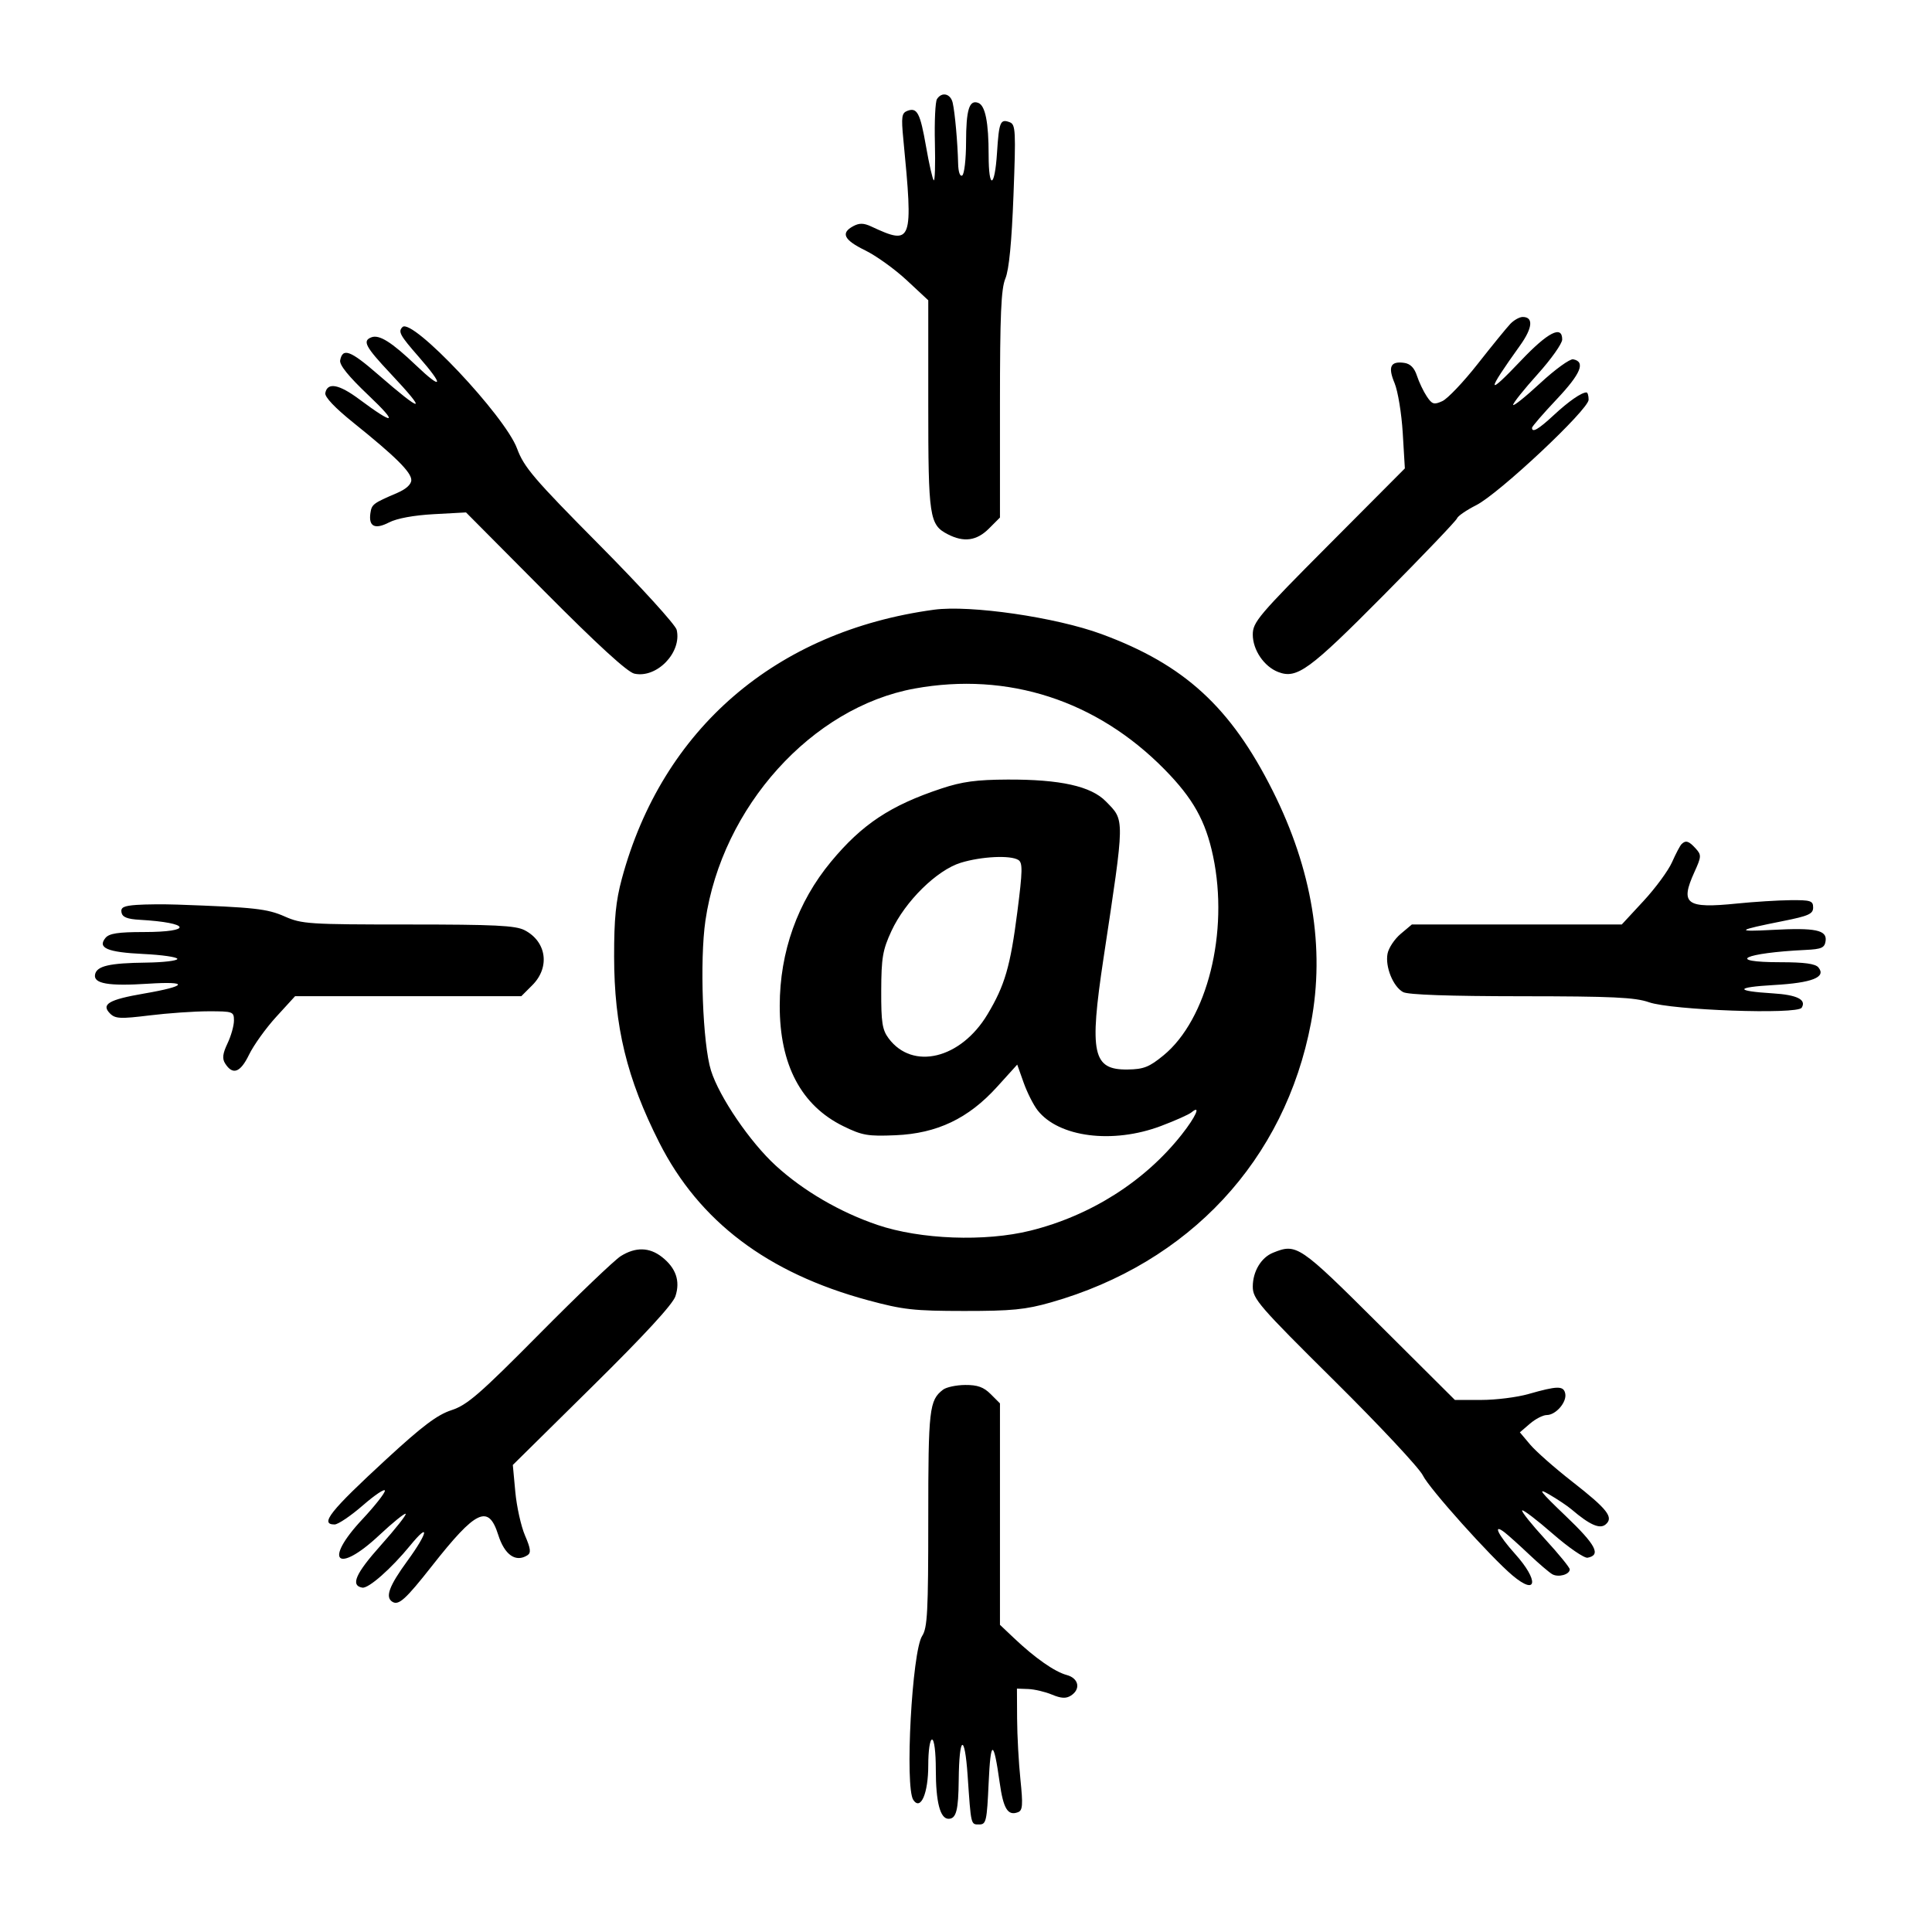 <svg xmlns="http://www.w3.org/2000/svg" width="512" height="512" viewBox="0 0 512 512" version="1.1">
	<path d="M 248.309 26.250 C 247.864 26.938, 247.616 32.191, 247.759 37.925 C 247.901 43.659, 247.760 48.094, 247.446 47.779 C 247.131 47.465, 246.221 43.464, 245.422 38.888 C 243.852 29.897, 243.056 28.381, 240.432 29.388 C 238.968 29.950, 238.821 30.982, 239.380 36.771 C 242.052 64.392, 241.794 65.097, 230.876 60.015 C 228.893 59.092, 227.734 59.072, 226.126 59.932 C 222.725 61.753, 223.624 63.582, 229.282 66.350 C 232.187 67.771, 237.137 71.329, 240.282 74.255 L 246 79.577 246 107.241 C 246 137.073, 246.299 139.069, 251.145 141.575 C 255.433 143.793, 258.826 143.328, 262.077 140.077 L 265 137.154 265 107.199 C 265 83.419, 265.296 76.535, 266.437 73.805 C 267.400 71.501, 268.109 64.207, 268.585 51.709 C 269.233 34.713, 269.146 32.993, 267.605 32.402 C 265.091 31.437, 264.747 32.257, 264.219 40.482 C 263.615 49.896, 262 50.364, 262 41.125 C 262 32.439, 261.118 27.982, 259.257 27.268 C 256.866 26.351, 256.031 29.036, 256.015 37.691 C 256.007 42.196, 255.550 46.160, 255 46.500 C 254.405 46.868, 253.964 45.575, 253.912 43.309 C 253.786 37.829, 253.073 29.865, 252.476 27.250 C 251.917 24.804, 249.604 24.249, 248.309 26.250 M 400.250 85.832 C 399.288 86.840, 395.411 91.599, 391.634 96.406 C 387.858 101.214, 383.631 105.667, 382.241 106.300 C 380.014 107.315, 379.521 107.165, 378.106 105.042 C 377.223 103.716, 376.050 101.252, 375.500 99.566 C 374.819 97.477, 373.746 96.393, 372.135 96.165 C 368.501 95.651, 367.763 97.188, 369.568 101.509 C 370.456 103.634, 371.434 109.594, 371.742 114.754 L 372.302 124.134 352.151 144.373 C 333.514 163.090, 332 164.879, 332 168.171 C 332 172.261, 335.009 176.673, 338.775 178.105 C 343.708 179.980, 346.986 177.587, 366.665 157.741 C 377.159 147.158, 385.914 137.996, 386.122 137.380 C 386.330 136.764, 388.620 135.189, 391.211 133.880 C 397.249 130.830, 421 108.543, 421 105.927 C 421 104.867, 420.745 104, 420.434 104 C 419.091 104, 415.727 106.334, 411.763 110.016 C 407.715 113.775, 406 114.774, 406 113.372 C 406 113.026, 408.951 109.615, 412.558 105.791 C 418.950 99.016, 420.246 95.864, 416.905 95.220 C 416.040 95.054, 412.108 97.903, 408.166 101.552 C 404.225 105.202, 401 107.778, 401 107.277 C 401 106.777, 403.925 103.120, 407.500 99.151 C 411.075 95.181, 414 91.049, 414 89.967 C 414 86.108, 410.226 88.030, 403.127 95.503 C 393.842 105.278, 393.764 104.220, 402.836 91.549 C 406.164 86.901, 406.431 84, 403.531 84 C 402.689 84, 401.212 84.825, 400.250 85.832 M 106.662 86.671 C 105.445 87.889, 105.971 88.851, 111 94.597 C 117.752 102.313, 117.328 103.571, 110.250 96.821 C 103.778 90.648, 100.505 88.592, 98.422 89.392 C 95.985 90.327, 96.796 91.862, 103.500 99 C 113.455 109.599, 112.201 109.690, 100.184 99.239 C 92.849 92.860, 90.804 92.096, 90.147 95.487 C 89.909 96.714, 92.361 99.745, 97.647 104.761 C 105.684 112.387, 104.641 112.836, 95.207 105.811 C 89.810 101.793, 86.771 101.234, 86.209 104.154 C 86.009 105.190, 88.741 108.073, 93.697 112.057 C 104.808 120.986, 109 125.140, 109 127.219 C 109 128.362, 107.614 129.625, 105.250 130.638 C 98.870 133.368, 98.510 133.640, 98.165 135.967 C 97.637 139.539, 99.338 140.394, 103.102 138.447 C 105.173 137.376, 109.665 136.549, 114.967 136.261 L 123.500 135.797 144.428 156.858 C 158.353 170.872, 166.277 178.122, 168.106 178.523 C 174.053 179.829, 180.744 172.903, 179.326 166.908 C 179.013 165.583, 169.836 155.500, 158.932 144.500 C 141.465 126.878, 138.860 123.830, 137.024 118.862 C 133.829 110.218, 109.214 84.120, 106.662 86.671 M 247.500 161.583 C 205.581 167.281, 175.517 193.189, 164.799 232.854 C 163.203 238.759, 162.736 243.460, 162.747 253.500 C 162.768 272.023, 166.105 285.775, 174.705 302.778 C 185.276 323.679, 203.401 337.379, 230 344.571 C 239.330 347.094, 242.172 347.412, 255.500 347.420 C 268.114 347.428, 271.772 347.067, 278.500 345.154 C 315.174 334.721, 340.522 307.470, 347.431 271.049 C 351.181 251.283, 347.734 230.403, 337.286 209.581 C 326.144 187.378, 313.852 176.121, 291.926 168.042 C 279.799 163.573, 257.118 160.276, 247.500 161.583 M 242.399 182.470 C 215.181 187.412, 191.350 213.836, 186.946 243.959 C 185.398 254.543, 186.219 276.671, 188.421 283.703 C 190.612 290.701, 198.771 302.676, 205.604 308.921 C 212.895 315.585, 222.575 321.230, 232.500 324.606 C 243.886 328.479, 261.058 329.125, 273.077 326.133 C 289.056 322.155, 303.359 313.077, 313.135 300.710 C 316.915 295.928, 318.382 292.609, 315.750 294.792 C 315.063 295.363, 311.409 296.993, 307.631 298.415 C 294.884 303.212, 280.602 301.395, 274.992 294.262 C 273.883 292.852, 272.210 289.545, 271.276 286.913 L 269.576 282.128 264.239 288.025 C 256.642 296.421, 248.331 300.381, 237.329 300.850 C 230 301.163, 228.504 300.904, 223.516 298.464 C 212.320 292.986, 206.612 282.177, 206.637 266.500 C 206.660 252.237, 211.355 239.062, 220.233 228.352 C 228.465 218.422, 235.976 213.445, 249.500 208.959 C 254.981 207.142, 258.779 206.628, 267 206.593 C 280.960 206.534, 289.121 208.343, 293.057 212.370 C 298.123 217.551, 298.143 216.214, 292.435 254 C 288.624 279.229, 289.569 283.561, 298.850 283.428 C 303.079 283.368, 304.553 282.788, 308.322 279.699 C 319.944 270.176, 325.715 247.035, 321.483 226.920 C 319.514 217.557, 316.192 211.611, 308.637 203.922 C 290.637 185.605, 267.105 177.984, 242.399 182.470 M 445.618 223.715 C 445.225 224.108, 444.095 226.257, 443.108 228.490 C 442.120 230.722, 438.718 235.351, 435.548 238.775 L 429.785 245 401.969 245 L 374.153 245 371.195 247.489 C 369.568 248.858, 368 251.220, 367.710 252.739 C 367.046 256.209, 369.198 261.500, 371.850 262.920 C 373.162 263.622, 384.124 264.005, 403.184 264.015 C 427.287 264.027, 433.300 264.310, 437 265.607 C 443.017 267.716, 476.319 268.911, 477.464 267.058 C 478.791 264.912, 476.226 263.642, 469.765 263.246 C 459.631 262.626, 459.781 261.628, 470.097 261.044 C 480.263 260.468, 484.048 258.967, 481.890 256.367 C 481.086 255.399, 478.166 255, 471.878 255 C 457.002 255, 462.010 252.536, 478.500 251.741 C 482.746 251.536, 483.546 251.179, 483.804 249.372 C 484.218 246.463, 481.111 245.816, 469.698 246.434 C 459.704 246.975, 460.232 246.534, 472.500 244.092 C 479.303 242.738, 480.500 242.201, 480.500 240.500 C 480.500 238.716, 479.852 238.506, 474.500 238.557 C 471.200 238.589, 464.835 238.987, 460.356 239.442 C 446.816 240.818, 445.179 239.611, 449.041 231.099 C 450.911 226.976, 450.932 226.582, 449.364 224.849 C 447.555 222.851, 446.732 222.601, 445.618 223.715 M 254.615 228.639 C 248.273 230.587, 239.888 238.841, 236.237 246.732 C 233.918 251.742, 233.563 253.814, 233.534 262.500 C 233.505 270.973, 233.805 272.910, 235.500 275.182 C 241.867 283.719, 254.608 280.624, 261.692 268.819 C 266.290 261.157, 267.757 256.121, 269.609 241.638 C 271.001 230.758, 271.042 228.641, 269.877 227.903 C 267.794 226.584, 260.101 226.955, 254.615 228.639 M 36.188 239.811 C 32.772 240.057, 31.943 240.472, 32.197 241.811 C 32.432 243.050, 33.714 243.568, 37.009 243.754 C 50.526 244.517, 51.332 247, 38.063 247 C 31.337 247, 28.941 247.366, 27.965 248.542 C 25.748 251.214, 28.432 252.357, 37.992 252.814 C 42.946 253.051, 47 253.640, 47 254.122 C 47 254.605, 43.288 255.045, 38.750 255.100 C 28.966 255.218, 25.624 255.996, 25.189 258.258 C 24.722 260.682, 28.740 261.378, 39.270 260.695 C 50.238 259.985, 49.680 261.325, 38.186 263.299 C 28.824 264.908, 26.717 266.146, 29.170 268.598 C 30.548 269.977, 31.902 270.041, 39.627 269.094 C 44.507 268.495, 51.538 268.004, 55.250 268.003 C 61.759 268, 62 268.088, 62 270.466 C 62 271.822, 61.230 274.547, 60.289 276.520 C 59.012 279.199, 58.849 280.538, 59.646 281.804 C 61.664 285.008, 63.687 284.279, 65.993 279.515 C 67.214 276.992, 70.461 272.469, 73.207 269.464 L 78.201 264 108.177 264 L 138.154 264 141.077 261.077 C 145.814 256.340, 144.852 249.526, 139.020 246.510 C 136.620 245.269, 131.126 245, 108.177 245 C 81.896 245, 79.972 244.875, 75.459 242.879 C 70.813 240.824, 67.471 240.454, 47 239.730 C 43.425 239.603, 38.560 239.640, 36.188 239.811 M 164.500 332.890 C 162.850 333.926, 153.176 343.176, 143.002 353.447 C 127.078 369.523, 123.825 372.344, 119.626 373.717 C 115.865 374.947, 111.922 377.917, 102.419 386.673 C 87.463 400.453, 84.650 404, 88.672 404 C 89.592 404, 92.967 401.719, 96.172 398.931 C 99.378 396.144, 102 394.399, 102 395.054 C 102 395.709, 99.300 399.131, 96 402.659 C 85.597 413.780, 89.345 417.286, 100.490 406.860 C 104.100 403.483, 107.259 400.925, 107.509 401.176 C 107.759 401.426, 104.805 405.169, 100.943 409.493 C 94.197 417.048, 92.826 420.175, 96.011 420.742 C 97.645 421.033, 103.681 415.719, 108.722 409.553 C 113.975 403.128, 113.448 406.125, 108.016 413.577 C 103.098 420.323, 102.012 423.271, 103.992 424.495 C 105.658 425.525, 107.511 423.846, 114.468 415 C 126.178 400.111, 129.443 398.576, 132.030 406.742 C 133.719 412.074, 136.663 414.135, 139.772 412.162 C 140.774 411.526, 140.639 410.414, 139.135 406.927 C 138.085 404.492, 136.927 399.289, 136.563 395.366 L 135.902 388.231 156.915 367.489 C 170.835 353.750, 178.288 345.657, 178.994 343.518 C 180.321 339.497, 179.138 336.041, 175.440 333.131 C 172.098 330.503, 168.433 330.422, 164.500 332.890 M 337.357 331.992 C 334.208 333.262, 332 336.962, 332 340.966 C 332 344.225, 333.614 346.087, 353.696 365.994 C 365.629 377.822, 376.149 389.075, 377.073 391 C 378.722 394.432, 395.035 412.635, 400.842 417.520 C 407.398 423.037, 407.876 418.880, 401.500 411.789 C 397.008 406.793, 395.437 403.546, 398.750 406.108 C 399.712 406.852, 402.622 409.468, 405.215 411.922 C 407.809 414.375, 410.583 416.747, 411.379 417.192 C 413.004 418.102, 416 417.262, 416 415.897 C 416 415.408, 413.056 411.800, 409.458 407.880 C 405.860 403.959, 403.129 400.538, 403.388 400.278 C 403.648 400.018, 407.296 402.802, 411.495 406.464 C 415.694 410.126, 419.851 412.982, 420.732 412.811 C 424.367 412.106, 422.952 409.423, 414.880 401.710 C 408.152 395.280, 407.288 394.157, 410.500 396.013 C 412.700 397.284, 415.400 399.091, 416.500 400.029 C 421.270 404.098, 423.950 405.286, 425.484 404.013 C 427.732 402.148, 426.053 399.988, 416.642 392.640 C 412.027 389.036, 407.021 384.625, 405.516 382.837 L 402.780 379.586 405.446 377.293 C 406.912 376.032, 408.917 375, 409.901 375 C 412.310 375, 415.263 371.583, 414.806 369.324 C 414.378 367.206, 412.782 367.225, 405.032 369.438 C 402.025 370.297, 396.414 371, 392.563 371 L 385.562 371 365.476 351 C 344.277 329.893, 343.634 329.459, 337.357 331.992 M 249.913 368.282 C 246.263 371.085, 246 373.379, 246 402.469 C 246 427.156, 245.778 431.409, 244.379 433.544 C 241.695 437.641, 239.755 473.594, 242.034 477 C 243.992 479.925, 246 475.270, 246 467.809 C 246 463.936, 246.431 461, 247 461 C 247.583 461, 248 464.312, 248 468.935 C 248 477.557, 249.145 482, 251.368 482 C 253.409 482, 253.991 479.774, 254.070 471.668 C 254.186 459.908, 255.650 459.183, 256.428 470.500 C 257.348 483.889, 257.256 483.500, 259.514 483.500 C 261.345 483.500, 261.539 482.640, 262 472.500 C 262.529 460.855, 263.301 460.831, 264.925 472.408 C 265.902 479.373, 267.089 481.287, 269.790 480.250 C 271.016 479.780, 271.121 478.334, 270.424 471.593 C 269.963 467.142, 269.566 459.900, 269.543 455.500 L 269.500 447.500 272.500 447.611 C 274.150 447.671, 276.974 448.337, 278.775 449.089 C 281.196 450.101, 282.501 450.174, 283.775 449.370 C 286.481 447.663, 285.901 444.751, 282.685 443.891 C 279.507 443.041, 274.295 439.396, 268.750 434.145 L 265 430.594 265 401.252 L 265 371.909 262.545 369.455 C 260.686 367.595, 259.050 367.008, 255.795 367.032 C 253.433 367.049, 250.786 367.612, 249.913 368.282" stroke="none" fill="black" fill-rule="evenodd"/>
</svg>